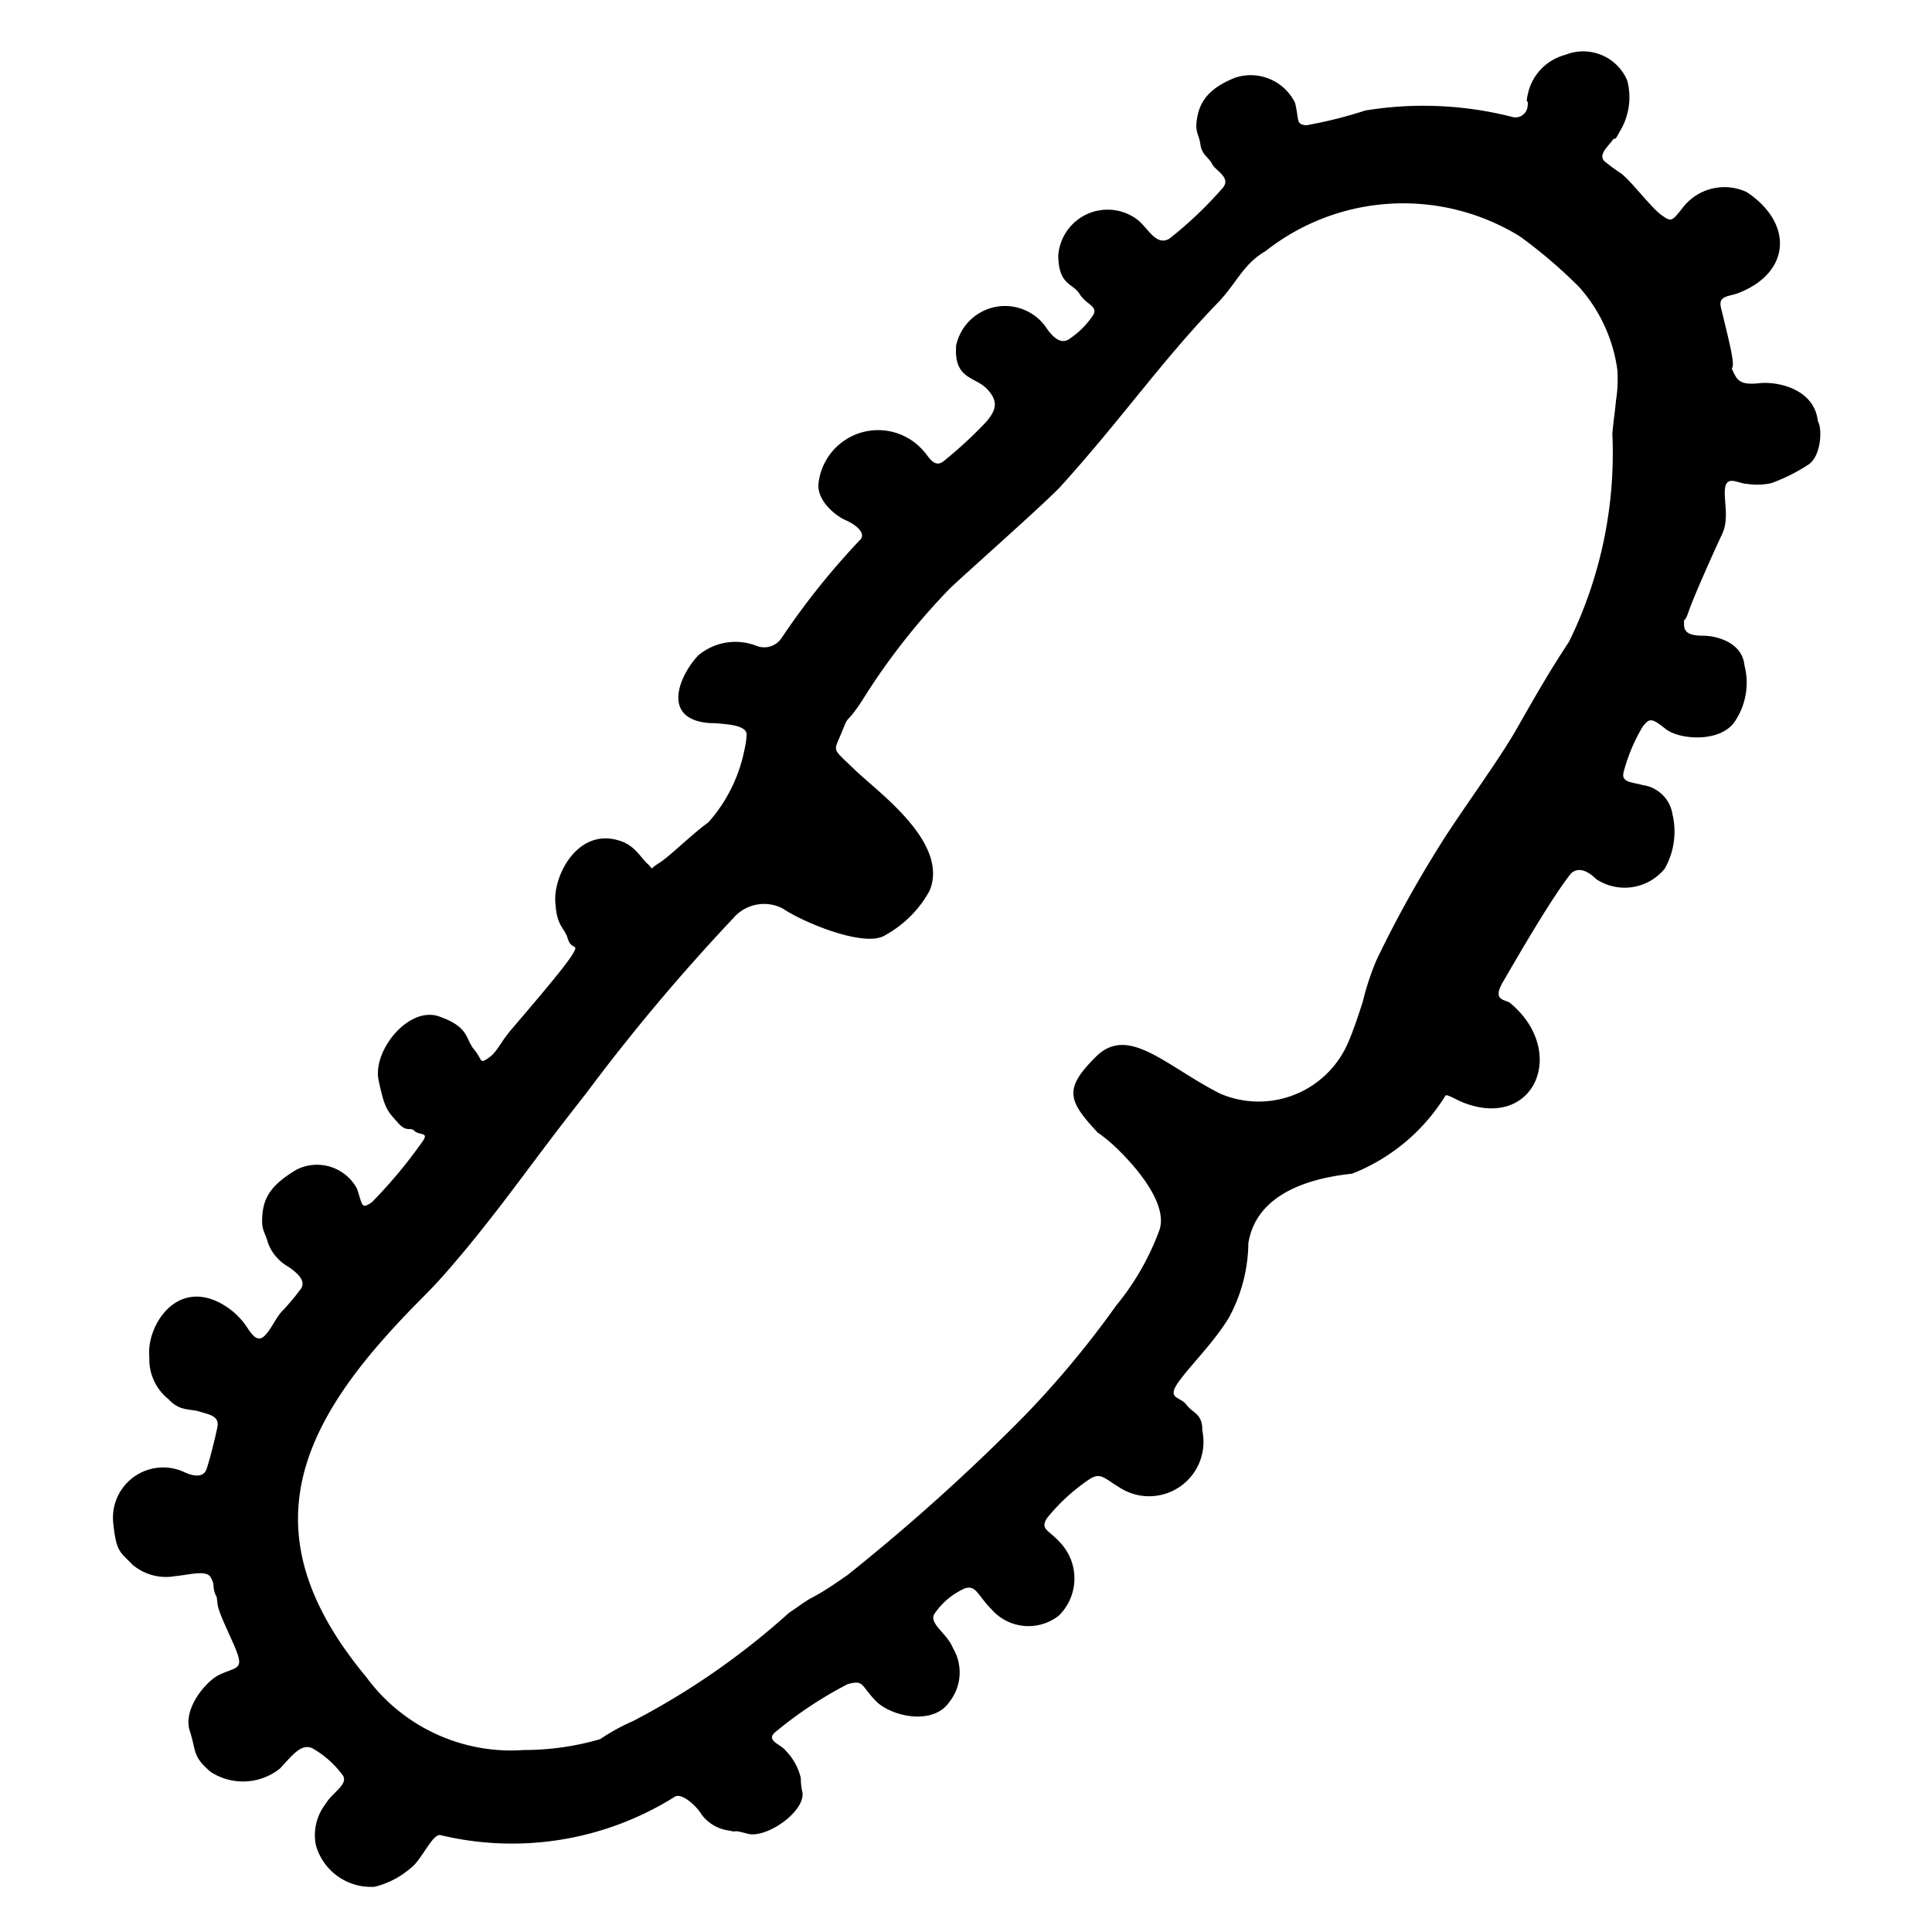<svg xmlns="http://www.w3.org/2000/svg" viewBox="0 0 20 20"><title>exisim-icons</title><path d="M18.211,3.967c-.189.021-.224-.027-.264-.109s0-.01-.01-.122-.096-.439-.123-.558.088-.108.178-.143c.543-.208.58-.72.091-1.046a.544.544,0,0,0-.667.166c-.111.138-.113.145-.217.071s-.316-.355-.417-.43a1.812,1.812,0,0,1-.171-.126c-.07-.063.033-.153.077-.212s.012.032.077-.092a.68.68,0,0,0,.08-.533.495.495,0,0,0-.639-.266A.537.537,0,0,0,15.82.957c-.034.143.006.057-.006.137a.126.126,0,0,1-.149.119,3.72,3.72,0,0,0-1.532-.069,4.581,4.581,0,0,1-.61.153c-.112-.011-.071-.049-.117-.233a.511.511,0,0,0-.622-.259c-.243.098-.351.22-.387.393s.016.19.03.298.085.13.121.202.207.142.104.254a4.109,4.109,0,0,1-.547.519c-.134.077-.213-.096-.319-.188a.512.512,0,0,0-.831.363c.004.31.151.283.221.397s.192.123.141.218a.882.882,0,0,1-.242.244c-.089.069-.178-.013-.249-.12a.518.518,0,0,0-.928.191c-.026.354.196.32.319.45s.094.217-.002.335a4.437,4.437,0,0,1-.444.411c-.099.083-.161-.052-.203-.095a.621.621,0,0,0-1.094.32c-.025.18.173.342.28.388s.211.133.153.2a7.699,7.699,0,0,0-.815,1.018.216.216,0,0,1-.263.082.597.597,0,0,0-.602.101c-.187.198-.383.639.084.696.052.006.087.002.147.009s.274.016.271.114a.856.856,0,0,1-.023.159,1.599,1.599,0,0,1-.373.749c-.169.121-.405.357-.513.423s-.045.071-.116.007-.128-.185-.278-.236c-.438-.151-.692.347-.678.62s.09.261.13.391.131.033.036.181-.498.614-.62.758-.144.231-.239.296-.056.021-.148-.09-.047-.231-.362-.341-.689.355-.626.659.094.32.195.436.13.042.178.091.158.005.078.114a4.967,4.967,0,0,1-.52.623c-.111.076-.095.036-.155-.141a.47.47,0,0,0-.627-.195c-.233.14-.331.263-.35.448s.025.187.056.31a.477.477,0,0,0,.217.25c.077.056.178.134.127.22a2.328,2.328,0,0,1-.208.247c-.064.077-.107.182-.172.245s-.117.009-.178-.085a.756.756,0,0,0-.31-.27c-.452-.211-.737.274-.704.575a.527.527,0,0,0,.198.435c.115.127.22.097.322.129s.208.044.184.162-.077.329-.111.431-.154.071-.236.031a.52.52,0,0,0-.731.527c.032.307.069.296.199.433a.537.537,0,0,0,.449.118c.123-.009.316-.068.361.013s.019.09.042.159.016.002.029.117.188.432.218.555-.059.11-.201.179-.377.355-.305.578.024.258.213.424a.613.613,0,0,0,.722-.033c.134-.145.226-.267.342-.205a1.025,1.025,0,0,1,.304.271c.072.095-.108.184-.172.298a.528.528,0,0,0-.103.43.592.592,0,0,0,.607.431.892.892,0,0,0,.376-.195c.108-.077.226-.36.307-.34A3.17,3.17,0,0,0,6.99,18.597c.072-.036.221.098.275.19a.424.424,0,0,0,.282.163c.115.026.003-.018.194.033s.593-.227.566-.427a.621.621,0,0,1-.017-.149.602.602,0,0,0-.16-.288c-.049-.065-.22-.103-.091-.199a4.167,4.167,0,0,1,.736-.486c.168-.046.135.01.288.171s.594.266.766.012a.492.492,0,0,0,.036-.556c-.06-.155-.261-.258-.188-.36a.741.741,0,0,1,.311-.258c.115-.039.134.073.272.212a.508.508,0,0,0,.702.069.54.54,0,0,0,.031-.735c-.133-.156-.228-.15-.157-.27a1.976,1.976,0,0,1,.436-.402c.117-.081.156-.017.315.08a.563.563,0,0,0,.859-.589c.003-.176-.099-.178-.163-.265s-.206-.059-.089-.228.37-.415.526-.672a1.65,1.65,0,0,0,.203-.773c.067-.423.465-.656,1.074-.72a1.989,1.989,0,0,0,.966-.808c.012-.02.109.042.188.073.738.285,1.08-.534.483-1.031-.049-.041-.194-.018-.074-.222s.481-.837.695-1.11c.039-.05.132-.087.268.048a.534.534,0,0,0,.711-.109.777.777,0,0,0,.08-.559.362.362,0,0,0-.309-.305c-.112-.032-.226-.025-.197-.136a1.82,1.82,0,0,1,.199-.472c.071-.087.089-.088.237.028s.591.145.728-.099a.712.712,0,0,0,.087-.558c-.022-.238-.283-.308-.426-.309s-.2-.031-.2-.119,0,.01.049-.135.262-.622.344-.795.009-.372.034-.492.149-.029.226-.031a.67.67,0,0,0,.252-.008,1.839,1.839,0,0,0,.374-.186c.137-.081.149-.348.117-.431s-.01-.02-.011-.029C18.778,4.024,18.4,3.946,18.211,3.967ZM15.732,2.446a5.059,5.059,0,0,1,.615.525,1.621,1.621,0,0,1,.396.858,1.398,1.398,0,0,1-.014.314c-.013.137-.027.217-.038.347a4.43,4.43,0,0,1-.448,2.152c-.212.323-.335.539-.54.899s-.616.907-.832,1.265a11.871,11.871,0,0,0-.62,1.129,2.769,2.769,0,0,0-.145.44c-.056.171-.098.298-.153.424a1.008,1.008,0,0,1-1.327.52c-.561-.287-.947-.712-1.28-.381s-.297.451.02.789c.011.012-.028-.028.095.071s.651.601.542.933a2.673,2.673,0,0,1-.449.785,9.952,9.952,0,0,1-.947,1.139,20.73,20.73,0,0,1-1.834,1.65c-.353.248-.334.202-.469.297s-.111.075-.141.098a7.736,7.736,0,0,1-1.607,1.115,2.147,2.147,0,0,0-.344.189,2.819,2.819,0,0,1-.785.112,1.86,1.86,0,0,1-1.636-.756c-1.1-1.324-.816-2.37.175-3.494.316-.358.441-.451.654-.696.49-.561.831-1.059,1.26-1.611.076-.098.131-.169.191-.245A20.544,20.544,0,0,1,7.589,9.507a.419.419,0,0,1,.518-.1c.19.132.85.414,1.06.272a1.159,1.159,0,0,0,.458-.462c.199-.498-.535-1.015-.778-1.25s-.218-.176-.133-.388.03-.051.212-.329a6.894,6.894,0,0,1,.908-1.159c.144-.139,1.011-.906,1.148-1.058.629-.695,1.039-1.292,1.624-1.898.195-.202.264-.403.493-.534A2.301,2.301,0,0,1,15.732,2.446Z"/></svg>